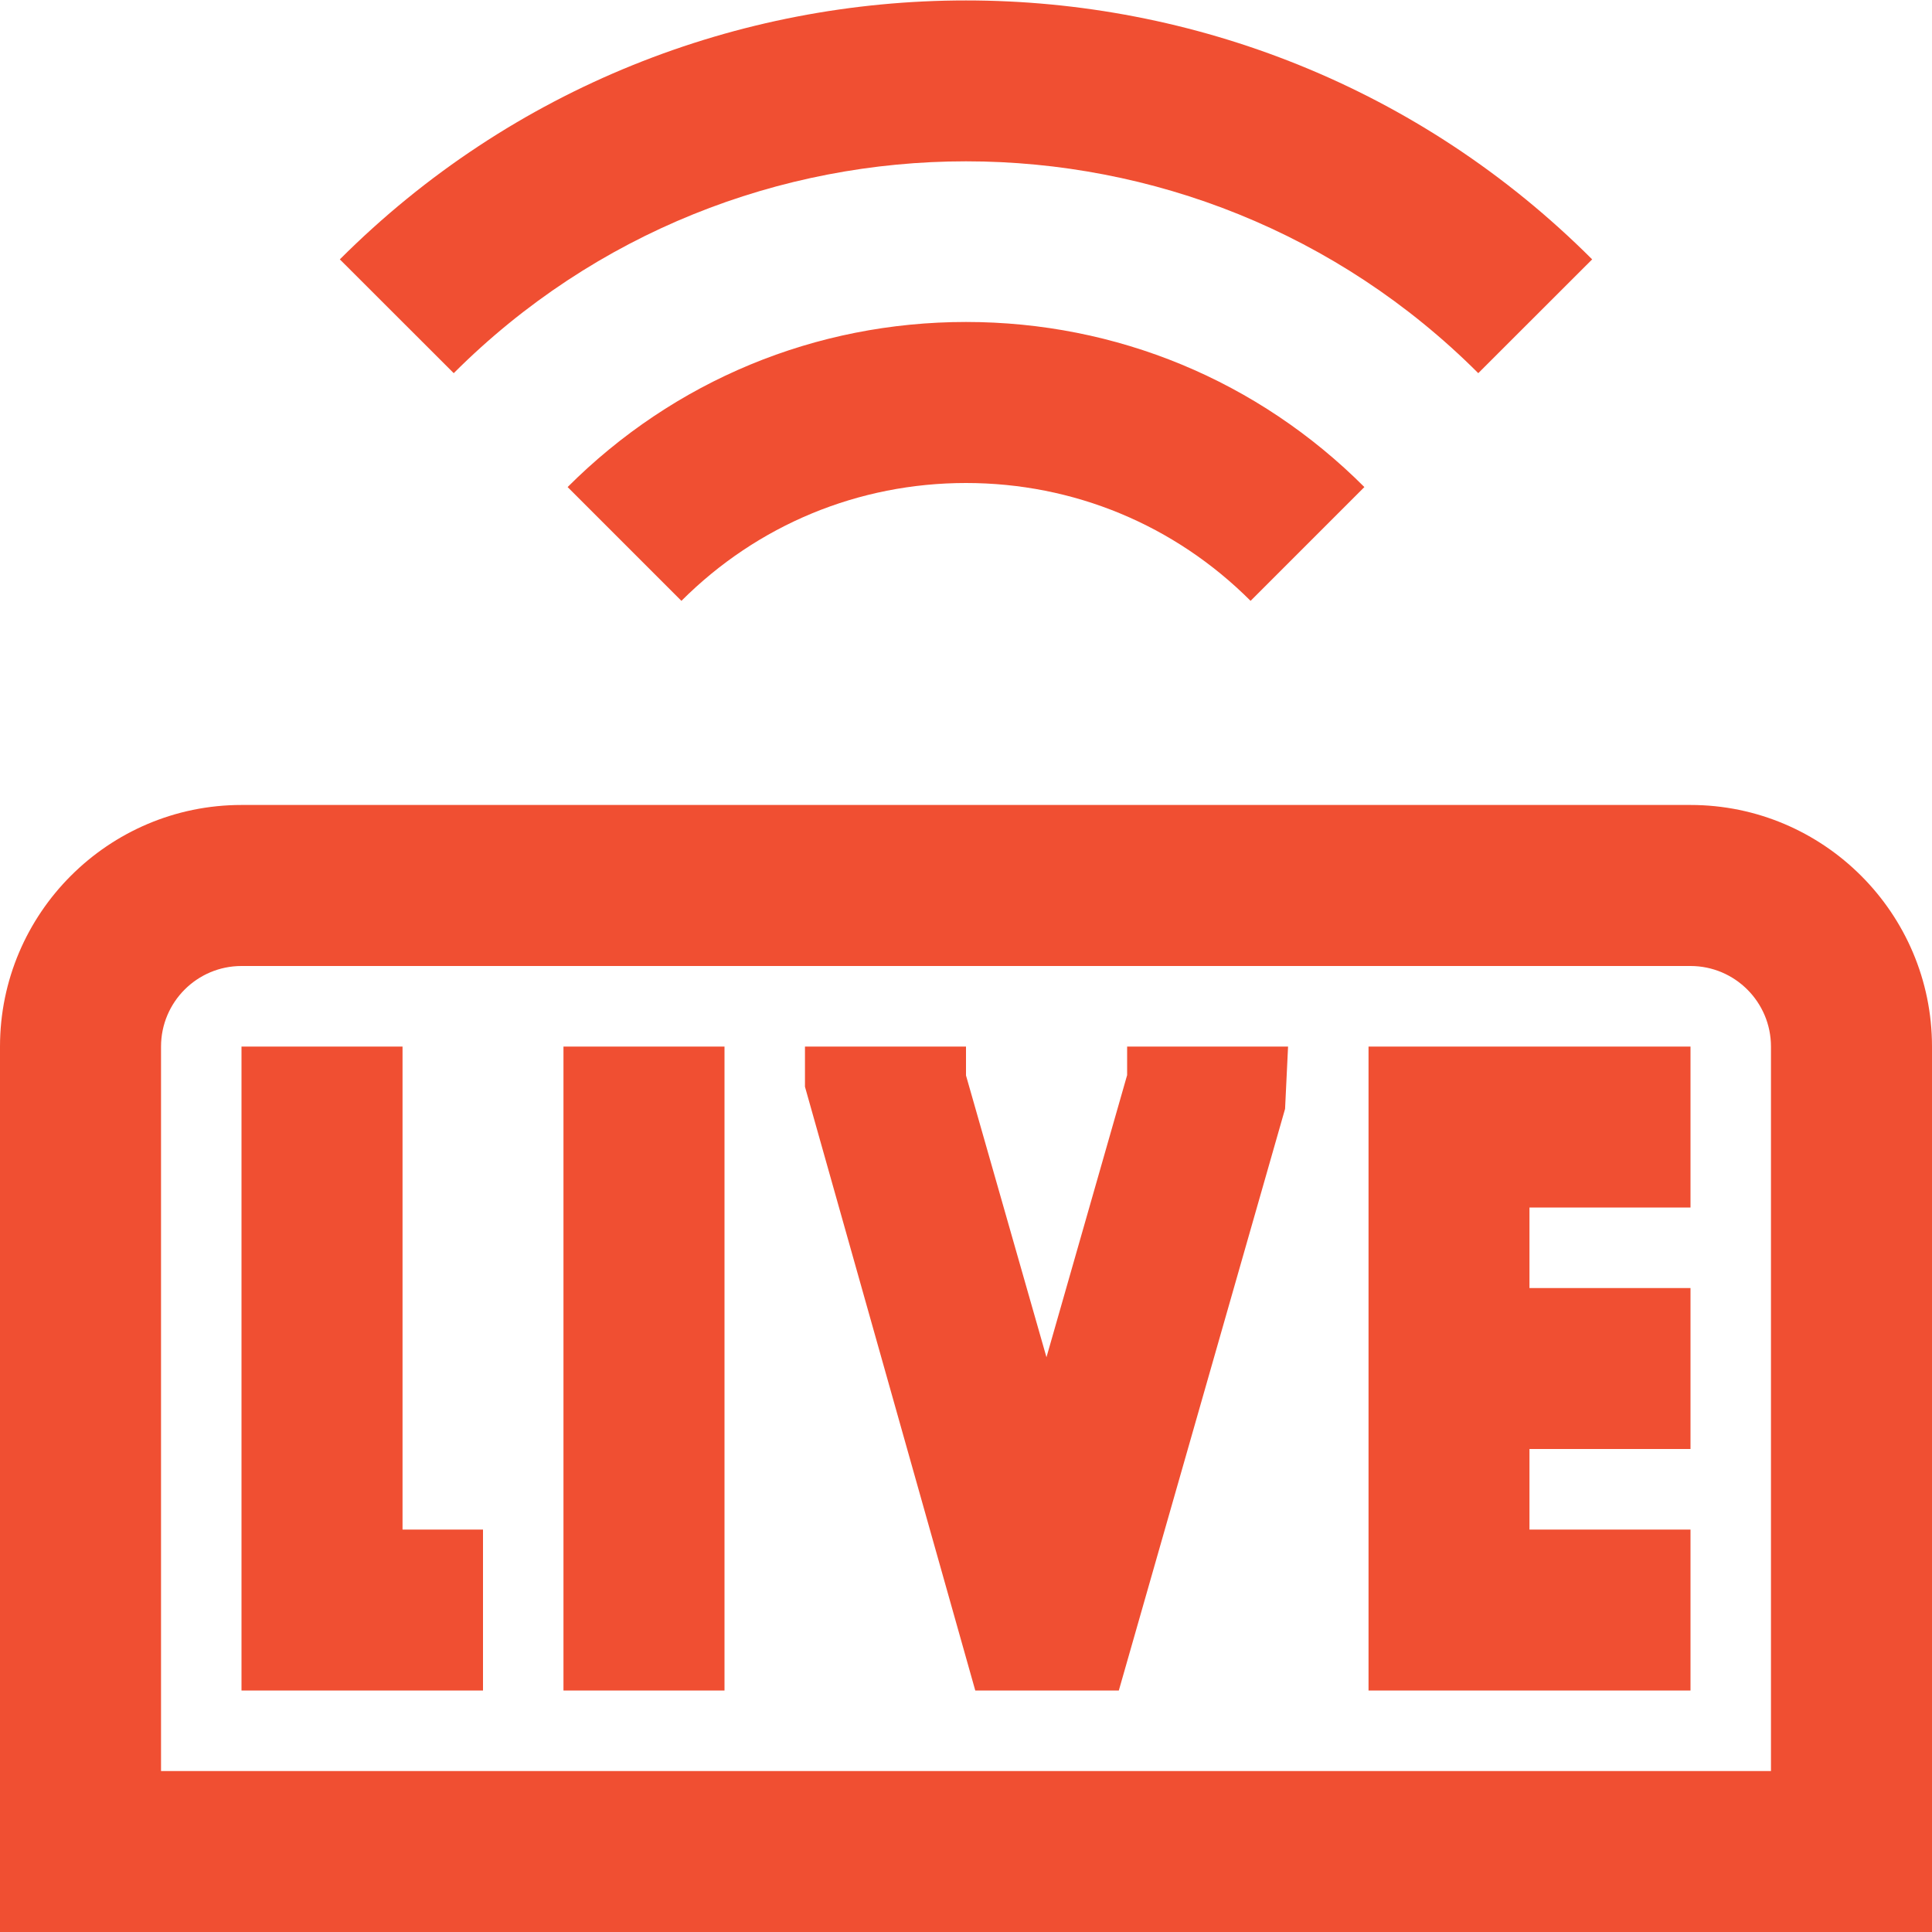 <svg width="20" height="20" viewBox="0 0 20 20" fill="none" xmlns="http://www.w3.org/2000/svg">
<g clip-path="url(#clip0_75_1189)">
<path d="M10 3.333C11.558 3.333 13.023 3.94 14.124 5.042L12.946 6.22C12.159 5.433 11.113 5 10 5C8.887 5 7.841 5.433 7.054 6.22L5.876 5.042C6.978 3.94 8.442 3.333 10 3.333ZM15.303 3.863L16.482 2.685C12.908 -0.889 7.093 -0.889 3.518 2.685L4.697 3.863C7.622 0.939 12.378 0.939 15.303 3.863ZM20 10.834V20H0V10.834C0 9.455 1.122 8.333 2.5 8.333H17.5C18.878 8.333 20 9.455 20 10.834ZM18.333 10.834C18.333 10.374 17.96 10 17.5 10H2.5C2.04 10 1.667 10.374 1.667 10.834V18.334H18.333V10.834ZM4.167 10.834H2.5V17.5H5V15.834H4.167V10.834ZM14.167 17.5H17.5V15.834H15.833V15H17.5V13.334H15.833V12.5H17.5V10.834H14.167V17.5ZM5.833 17.5H7.5V10.834H5.833V17.5ZM11.667 11.133L10.833 14.05L10 11.133V10.834H8.333V11.25L10.096 17.5H11.582L13.303 11.479L13.334 10.834H11.668V11.133H11.667Z" fill="#F04F32"/>
</g>
<defs>
<clipPath id="clip0_75_1189">
<rect width="20" height="20" fill="white"/>
</clipPath>
</defs>
</svg>
